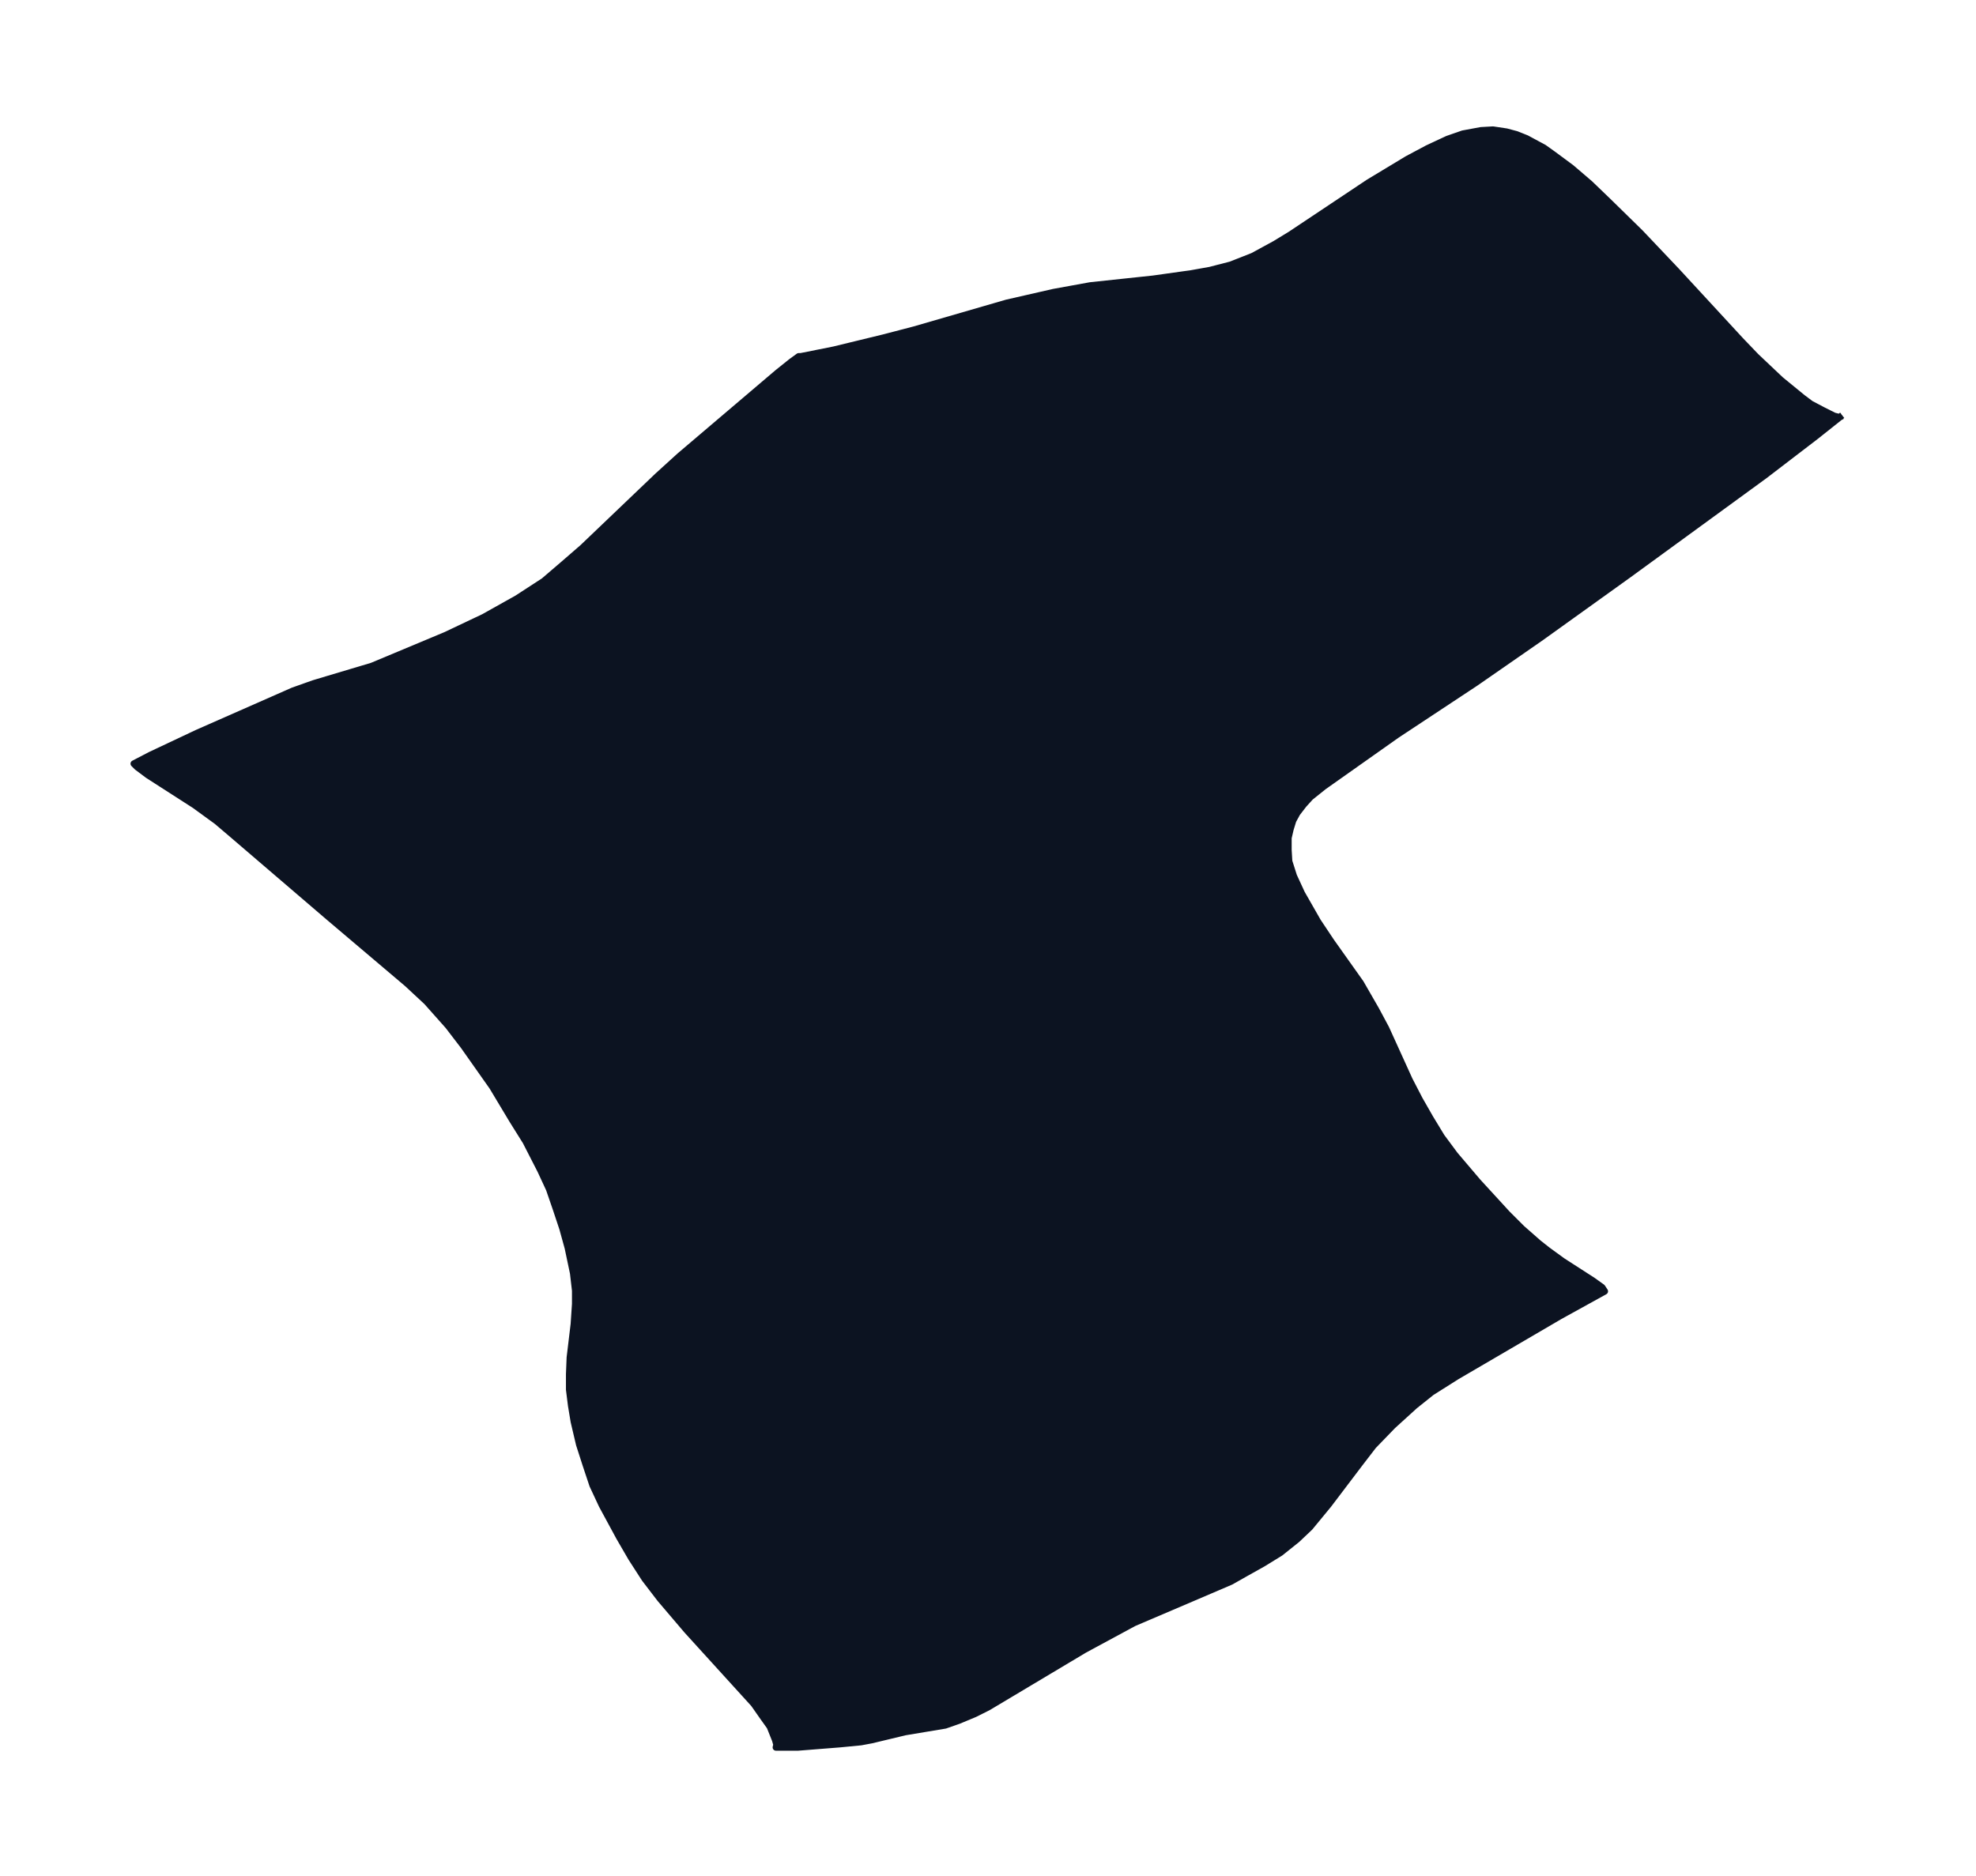 <svg xmlns="http://www.w3.org/2000/svg" xmlns:xlink="http://www.w3.org/1999/xlink" width="393.9" height="374" viewBox="0 0 295.4 280.5"><defs><style>*{stroke-linejoin:round;stroke-linecap:butt}</style></defs><g id="figure_1"><path id="patch_1" fill="none" d="M0 280.5h295.4V0H0z"/><g id="axes_1"><g id="PatchCollection_1"><defs><path id="m2eb6ec6a4b" stroke="#0c1321" d="m275.4-218.4-3.9 3.1-7.7 5.9-20.3 14.8-13.1 9.4-9.8 6.8-11.8 7.8-10.9 7.7-2 1.6-1 1.1-1 1.3-.6 1.1-.4 1.3-.3 1.3v1.8l.1 1.7.7 2.2 1.2 2.6 2.4 4.2 2 3 4.4 6.2 2.3 4 1.5 2.8 3.5 7.7 1.5 2.9 1.6 2.8 1.7 2.8 2 2.7 3.4 4 4.4 4.8 2.2 2.2 2.5 2.2 1.4 1.1 2.2 1.6 4.5 2.9 1.4 1 .4.6-6.7 3.7-15.4 9-3.8 2.4-2.5 2-3.3 3-2.9 3-2 2.6-4.7 6.2-2.8 3.4-1.9 1.8-2.5 2-2.6 1.6-2.5 1.4L184-44l-4.2 1.8-10.3 4.4-7.4 4-14.4 8.6-2 1-2.4 1-2 .7-6 1-5 1.2-1.6.3-3.1.3-6.3.5h-3.3l.1-.4-.2-.7-.8-2-1-1.4-1.4-2-10-11-4-4.7-2.3-3-2-3.1-1.8-3.1-2.6-4.8-1.4-3-1-3-1-3.1-.8-3.4-.4-2.4-.3-2.4V-75l.1-2.5.6-5 .2-3v-2l-.3-2.6-.8-3.8-.8-2.9-1-3-1-2.9-1.3-2.8-2.2-4.3-2-3.2-3-5-4.3-6.1-2.3-3-3.2-3.6-2.9-2.7-11.8-10L34.4-156l-2-1.7-3.3-2.4-7-4.5-1.6-1.2-.5-.5 2.5-1.3 7-3.3 14.3-6.3 3.1-1.1 2-.6 6.7-2 11-4.6 5.7-2.7 5-2.8 4-2.6 2.8-2.4 3-2.6 11.2-10.7 3.3-3 14.7-12.5 2-1.6 1.1-.8h.3l5-1 7.4-1.8 4.6-1.2 13.8-4 7-1.6 5.5-1 9.4-1 5.7-.8 2.8-.5 3.1-.8 3.3-1.3 3.3-1.8 2.3-1.4 11.7-7.8 5.8-3.5 3-1.6 3-1.4 2.3-.8 2.7-.5 1.8-.1 2 .3 1.5.4 1.5.6 2.6 1.4 1.4 1 2.7 2 2.8 2.4 2.7 2.6 4.8 4.7 5.5 5.8 9.5 10.3 2.3 2.4 3.7 3.5 3.3 2.7 1.2.9 1.9 1 1.6.8.8.2.4-.2"/></defs><g clip-path="url(#p99c98079de)"><use xlink:href="#m2eb6ec6a4b" y="280.5" fill="#0c1321" stroke="#0c1321"/></g></g></g></g><defs><clipPath id="p99c98079de"><path d="M7.2 7.2h281v266.1H7.2z"/></clipPath></defs></svg>
